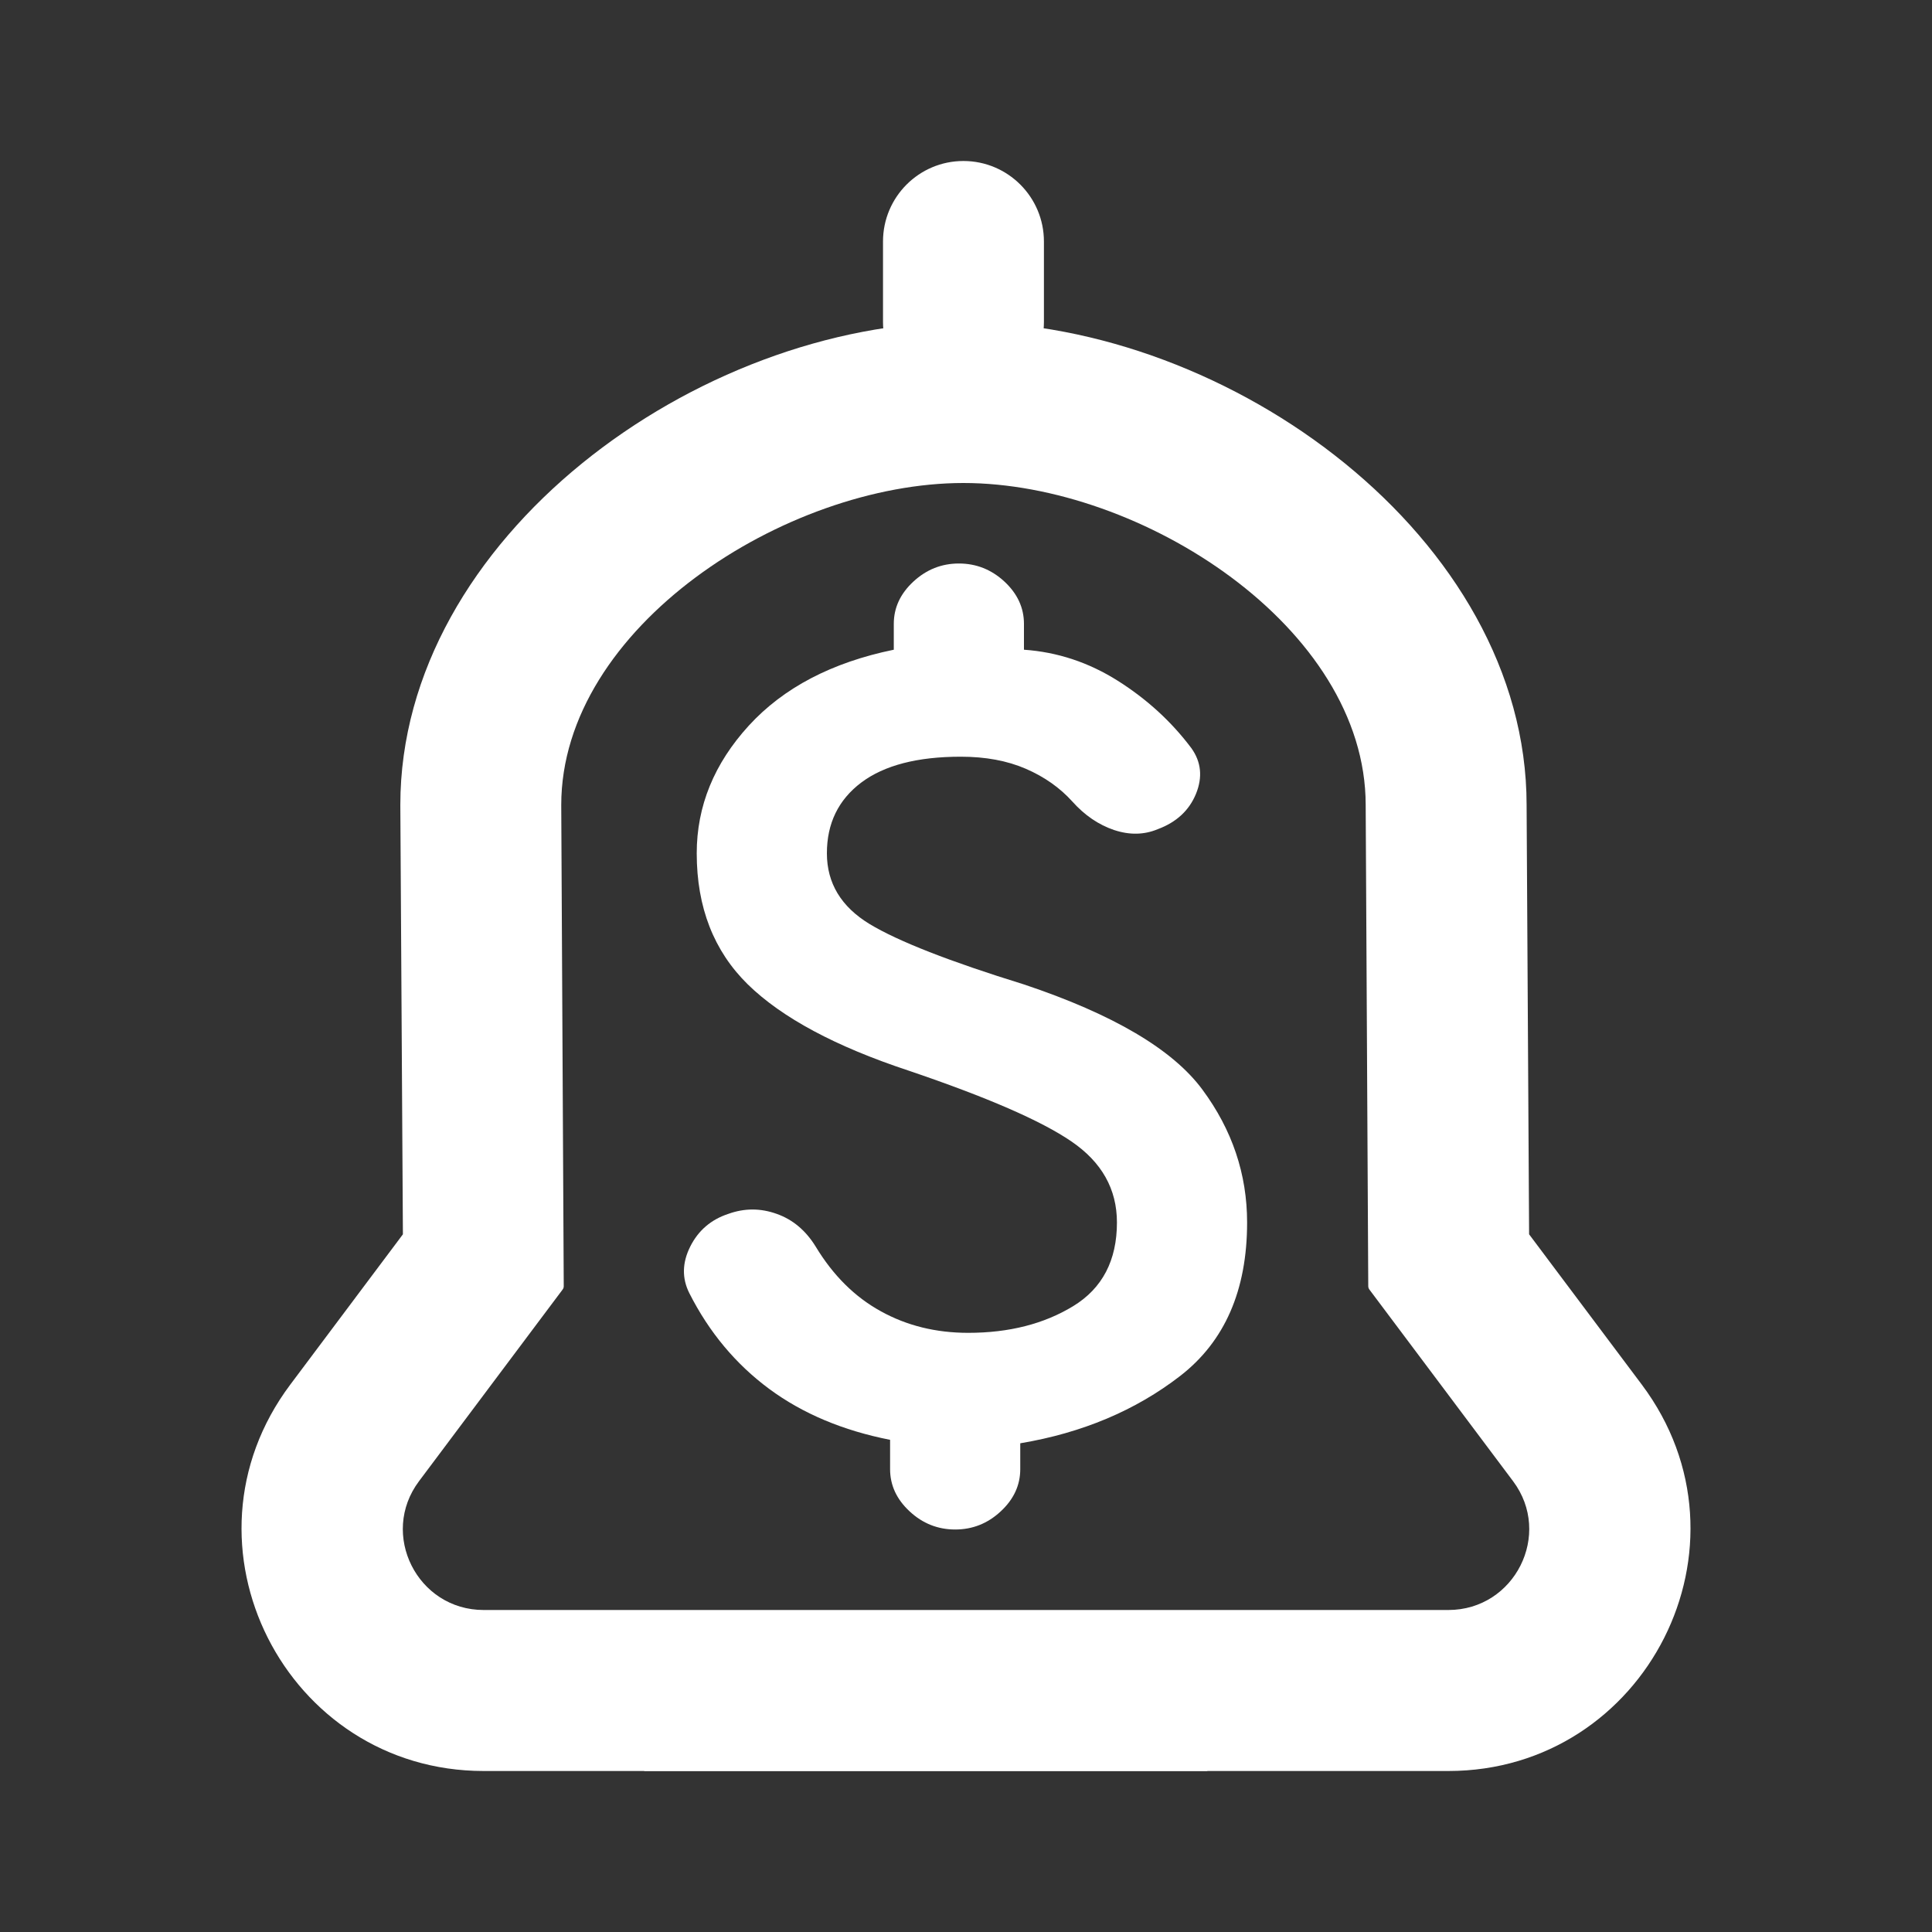 <svg width="24" height="24" viewBox="0 0 24 24" fill="none" xmlns="http://www.w3.org/2000/svg">
<rect x="0" y="0" width="24" height="24" fill="#333333" stroke="none"/>
<path fill-rule="evenodd" clip-rule="evenodd" d="M5.005 15.333L4.973 10C4.973 6.686 8.657 4 11.968 4C15.28 4 18.964 6.686 18.964 10L18.995 15.333L20.395 17.2C21.885 19.189 20.448 22 17.992 22H6.008C3.552 22 2.115 19.189 3.606 17.2L5.005 15.333ZM6.972 10L7.003 15.976C7.003 15.992 6.999 16.007 6.989 16.019L5.205 18.4C4.711 19.059 5.184 20 6.008 20H17.992C18.816 20 19.29 19.059 18.796 18.4L17.011 16.019C17.002 16.007 16.997 15.992 16.997 15.976L16.965 10C16.965 7.791 14.176 6 11.968 6C9.761 6 6.972 7.791 6.972 10Z" fill="white"/>
<path d="M10.969 3C10.969 2.448 11.416 2 11.968 2C12.52 2 12.968 2.448 12.968 3V4C12.968 4.552 12.52 5 11.968 5C11.416 5 10.969 4.552 10.969 4V3Z" fill="white"/>
<path d="M14.998 21H8.003V22H14.998V21Z" fill="white"/>
<path d="M11.866 19C12.081 19 12.27 18.925 12.431 18.775C12.593 18.625 12.674 18.45 12.674 18.25V17.929C13.444 17.8 14.106 17.521 14.66 17.093C15.214 16.664 15.492 16.029 15.492 15.186C15.492 14.586 15.307 14.036 14.937 13.536C14.568 13.036 13.829 12.6 12.72 12.229C11.796 11.943 11.157 11.693 10.803 11.479C10.449 11.264 10.272 10.971 10.272 10.6C10.272 10.229 10.414 9.936 10.699 9.721C10.984 9.507 11.396 9.4 11.935 9.4C12.243 9.4 12.512 9.45 12.743 9.55C12.974 9.65 13.167 9.786 13.321 9.957C13.475 10.129 13.648 10.246 13.84 10.311C14.033 10.375 14.214 10.371 14.383 10.3C14.614 10.214 14.772 10.068 14.857 9.861C14.941 9.654 14.922 9.464 14.799 9.293C14.552 8.964 14.248 8.686 13.886 8.457C13.525 8.229 13.136 8.1 12.72 8.071V7.75C12.72 7.55 12.639 7.375 12.478 7.225C12.316 7.075 12.127 7 11.912 7C11.696 7 11.508 7.075 11.346 7.225C11.184 7.375 11.103 7.55 11.103 7.75V8.071C10.334 8.229 9.733 8.543 9.302 9.014C8.871 9.486 8.655 10.014 8.655 10.6C8.655 11.271 8.867 11.814 9.29 12.229C9.714 12.643 10.38 13 11.288 13.3C12.258 13.629 12.932 13.921 13.309 14.179C13.686 14.436 13.875 14.771 13.875 15.186C13.875 15.657 13.694 16.004 13.332 16.225C12.97 16.446 12.535 16.557 12.027 16.557C11.627 16.557 11.265 16.468 10.942 16.289C10.618 16.111 10.349 15.843 10.133 15.486C10.01 15.286 9.849 15.15 9.648 15.079C9.448 15.007 9.248 15.007 9.048 15.079C8.832 15.15 8.674 15.286 8.574 15.486C8.474 15.686 8.47 15.879 8.563 16.064C8.809 16.55 9.14 16.946 9.556 17.254C9.972 17.561 10.472 17.771 11.057 17.886V18.25C11.057 18.45 11.138 18.625 11.3 18.775C11.461 18.925 11.65 19 11.866 19Z" fill="white"/>
</svg>

